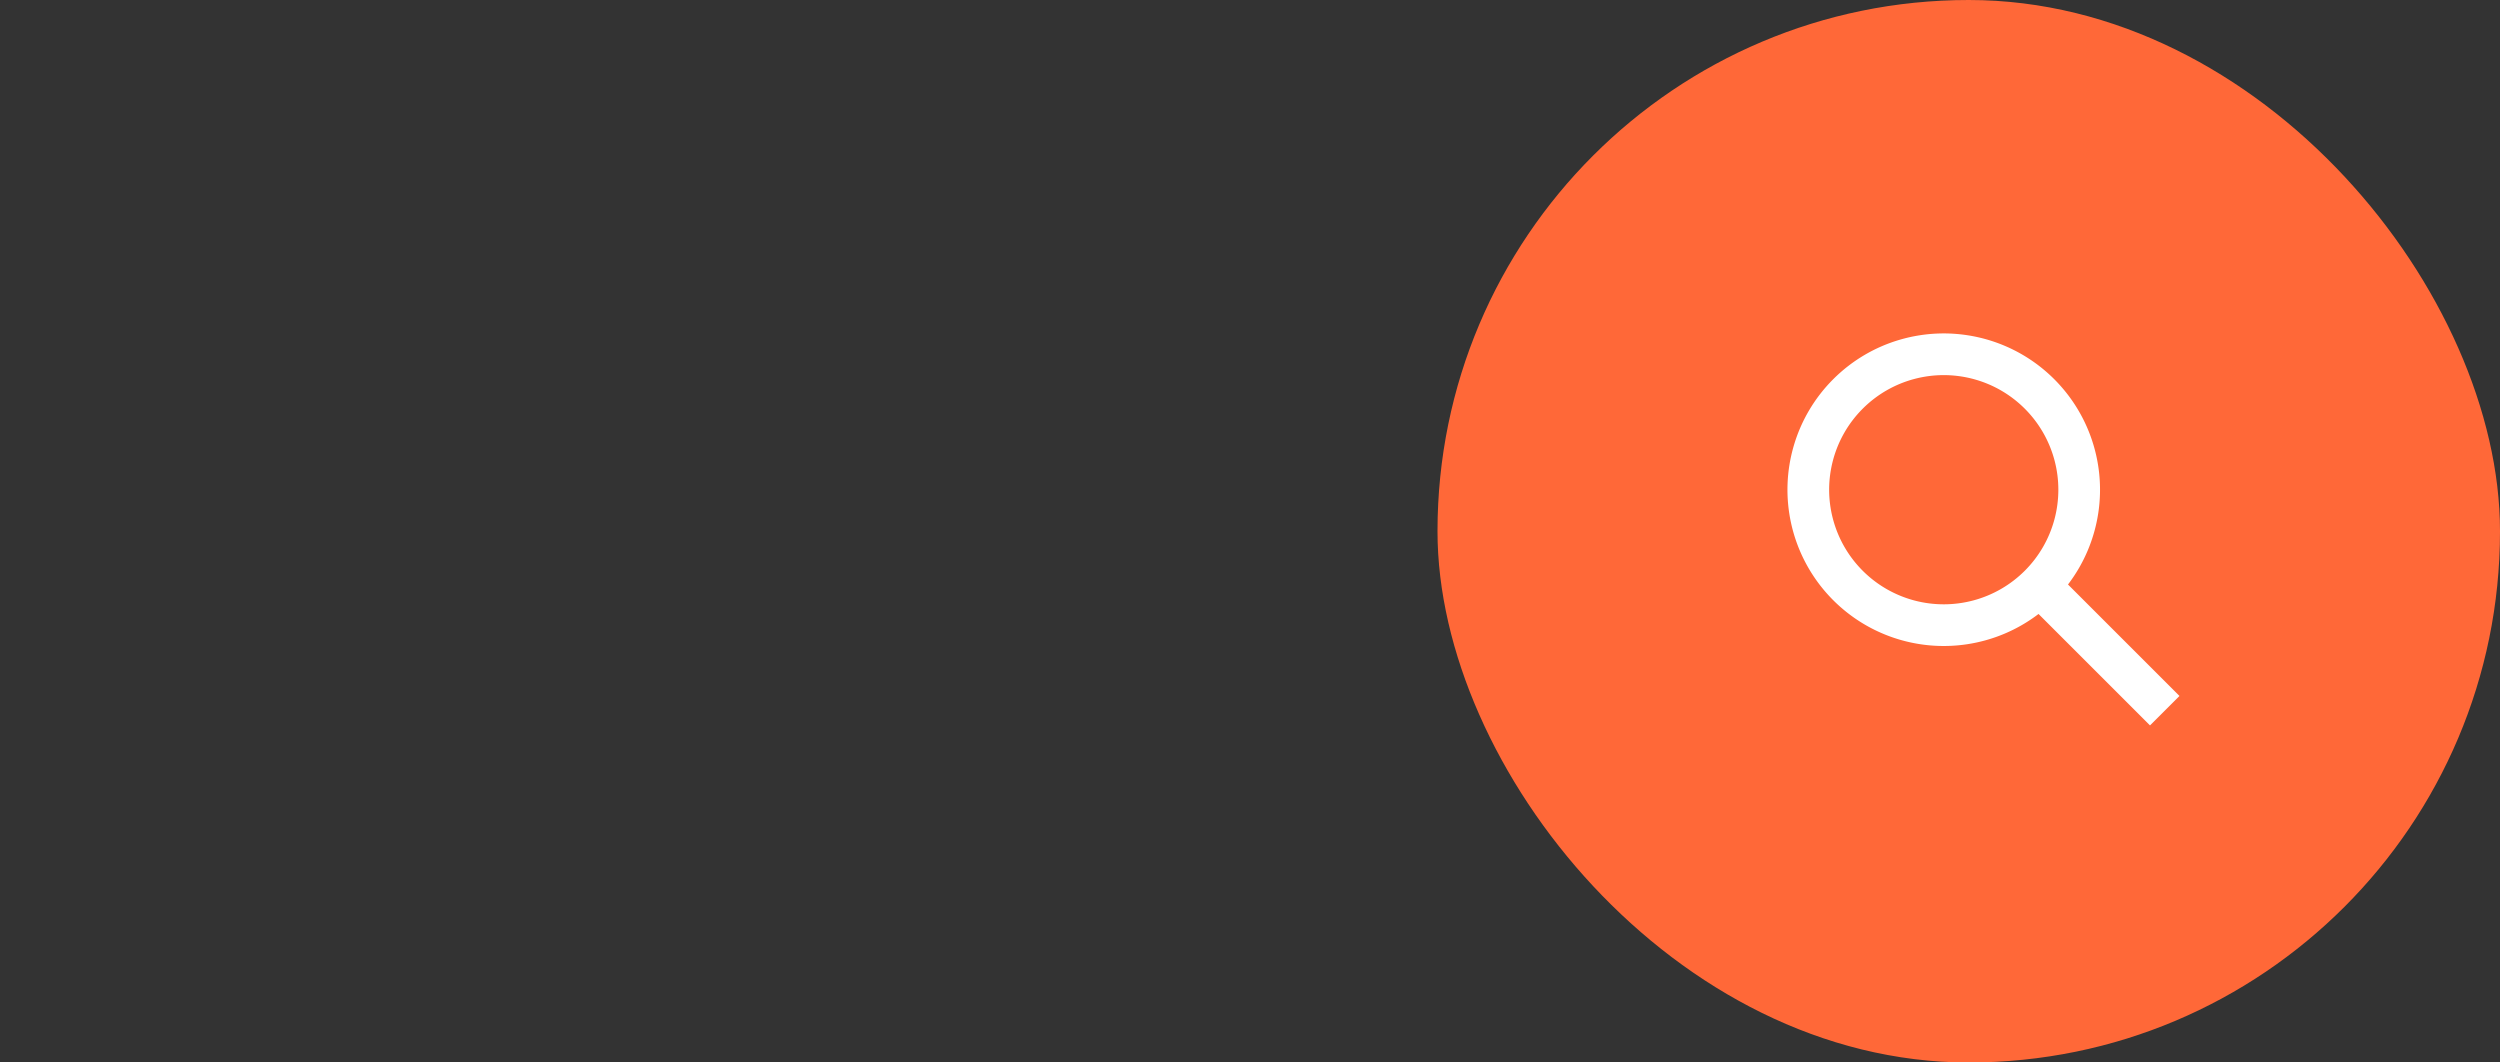 <svg width="80" height="34" fill="none" xmlns="http://www.w3.org/2000/svg"><rect width="100%" height="100%" fill="#333333" stroke="none"/><rect x="46" width="34" height="34" rx="17" fill="#FF6838"/><path fill-rule="evenodd" clip-rule="evenodd" d="M64.793 18.264a3.667 3.667 0 1 1-5.186-5.186 3.667 3.667 0 0 1 5.186 5.186zm.44 1.383a5.001 5.001 0 1 1 .943-.943l3.567 3.567-.943.942-3.567-3.566z" fill="#fff"/></svg>